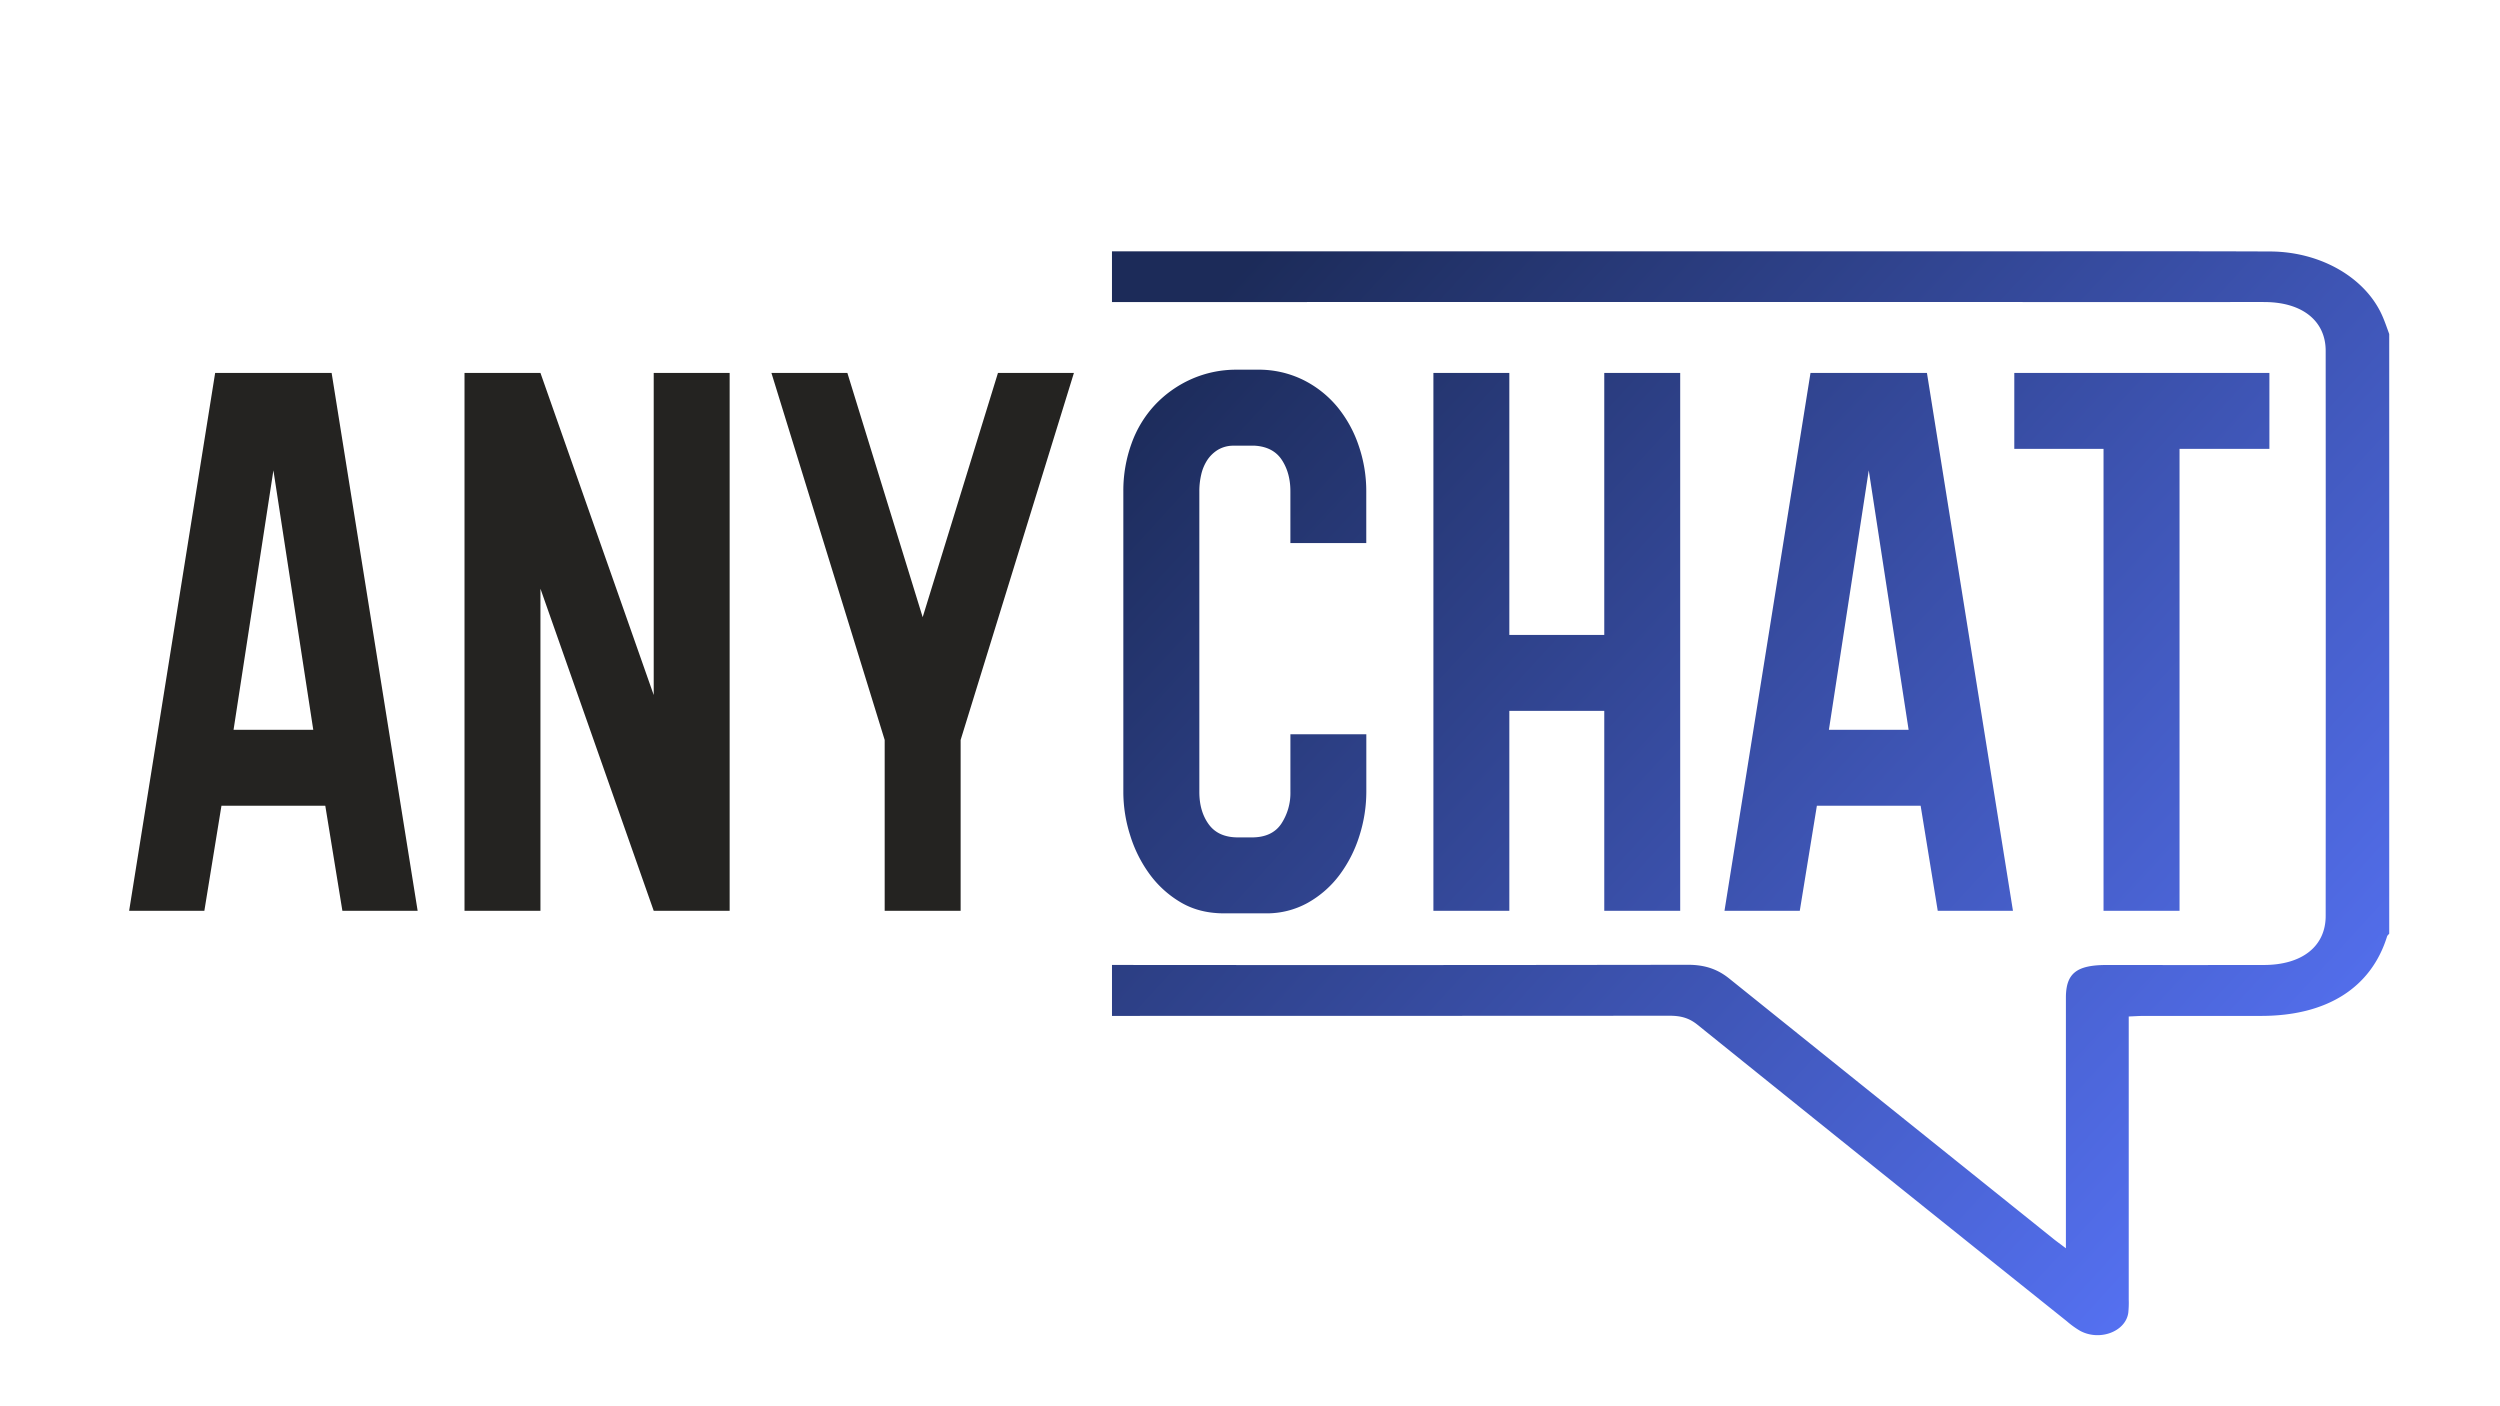 <svg id="Capa_1" data-name="Capa 1" xmlns="http://www.w3.org/2000/svg" xmlns:xlink="http://www.w3.org/1999/xlink" viewBox="0 0 1366 768"><defs><style>.cls-1{fill:#242321;}.cls-2{fill:url(#Degradado_sin_nombre_11);}.cls-3{fill:url(#Degradado_sin_nombre_11-2);}.cls-4{fill:url(#Degradado_sin_nombre_11-3);}.cls-5{fill:url(#Degradado_sin_nombre_11-4);}.cls-6{fill:url(#Degradado_sin_nombre_11-5);}</style><linearGradient id="Degradado_sin_nombre_11" x1="577.62" y1="257.11" x2="1132.61" y2="765.57" gradientUnits="userSpaceOnUse"><stop offset="0" stop-color="#1c2b59"/><stop offset="1" stop-color="#5571f2"/></linearGradient><linearGradient id="Degradado_sin_nombre_11-2" x1="655.58" y1="172.02" x2="1210.57" y2="680.48" xlink:href="#Degradado_sin_nombre_11"/><linearGradient id="Degradado_sin_nombre_11-3" x1="722.64" y1="98.82" x2="1277.63" y2="607.28" xlink:href="#Degradado_sin_nombre_11"/><linearGradient id="Degradado_sin_nombre_11-4" x1="812.58" y1="0.66" x2="1367.56" y2="509.12" xlink:href="#Degradado_sin_nombre_11"/><linearGradient id="Degradado_sin_nombre_11-5" x1="697.93" y1="125.79" x2="1252.92" y2="634.25" xlink:href="#Degradado_sin_nombre_11"/></defs><path class="cls-1" d="M187.08,497.66l-9.34-57.39H121l-9.34,57.39H70.56l47-293.9H181.2l47,293.9Zm-59.47-98.88h43.56L149.39,257Z"/><path class="cls-1" d="M357.19,497.66l-61.89-176v176H253.81V203.76H295.3l61.89,176v-176h41.49v293.9Z"/><path class="cls-1" d="M524.89,404.31v93.35h-41.5V404.31L421.5,203.76H463l41.15,133.47,41.14-133.47h41.5Z"/><path class="cls-2" d="M746.56,401.2v31.46a79.34,79.34,0,0,1-3.8,24.08,71.13,71.13,0,0,1-10.89,21.39,55.56,55.56,0,0,1-17.29,15.16,46,46,0,0,1-23,5.76H668.76q-13.49,0-23.68-6.05A56.5,56.5,0,0,1,628,477.44a71.73,71.73,0,0,1-10.55-21.27A78.19,78.19,0,0,1,613.79,433V268.42a75.47,75.47,0,0,1,4.49-26.1,61,61,0,0,1,12.8-21.09,62,62,0,0,1,19.7-14A60.27,60.27,0,0,1,676,202h11.06a54.91,54.91,0,0,1,24.9,5.53,57.45,57.45,0,0,1,18.67,14.69,67,67,0,0,1,11.75,21.27,76.16,76.16,0,0,1,4.15,24.89v28.36H705.07V268.42q0-10-4.67-17.11t-14.69-7.78H674.3a16.51,16.51,0,0,0-8.82,2.24,18.63,18.63,0,0,0-5.88,5.7,24.48,24.48,0,0,0-3.28,7.94,39.78,39.78,0,0,0-1,9V432.7q0,10.71,5.19,17.78t15.9,7.08H684q11.06,0,16.08-7.44a30.47,30.47,0,0,0,5-17.46V401.2Z"/><path class="cls-3" d="M876.57,497.66V388.4H824.7V497.66H783.21V203.76H824.7V346.91h51.87V203.76h41.49v293.9Z"/><path class="cls-4" d="M1058.78,497.66l-9.34-57.39h-56.7l-9.34,57.39H942.26l47-293.9h63.62l47,293.9Zm-59.47-98.88h43.56L1021.09,257Z"/><path class="cls-5" d="M1149.37,497.66V245.26h-48.76v-41.5H1240v41.5h-49.1v252.4Z"/><path class="cls-6" d="M1302,173.29c-8.9-21.16-33.53-35.77-61.58-35.88-51.39-.2-102.77-.08-154.16-.08q-239.34,0-478.68,0v27.72q302.05-.06,604.11,0c8.86,0,17.72-.11,26.57,0,20,.33,32.48,10.48,32.49,26.59q.09,154.41,0,308.81c0,16.65-12.89,26.79-33.77,26.82q-42.9.06-85.81,0c-16.62,0-22.35,4.57-22.36,17.91q0,63,0,126.08v10.81c-3.4-2.59-5.41-4-7.32-5.57q-88.34-70.85-176.57-141.77c-6.56-5.29-13.52-7.59-22.84-7.57q-157.24.25-314.49.09v27.84q152.34,0,304.68-.09c6.25,0,10.71,1.27,15.25,4.93q100.69,81.16,201.8,162a48.19,48.19,0,0,0,7.31,5.27c10.69,5.71,24.79.39,26.26-9.86a52.24,52.24,0,0,0,.25-7.3q0-73.4,0-146.79v-7.84c3.21-.13,5.88-.32,8.54-.32,21.26,0,42.53,0,63.79,0,35.88,0,60.1-15.32,68.83-43.43.17-.54.77-1,1.17-1.49V182.5C1304.34,179.43,1303.3,176.33,1302,173.29Z"/></svg>